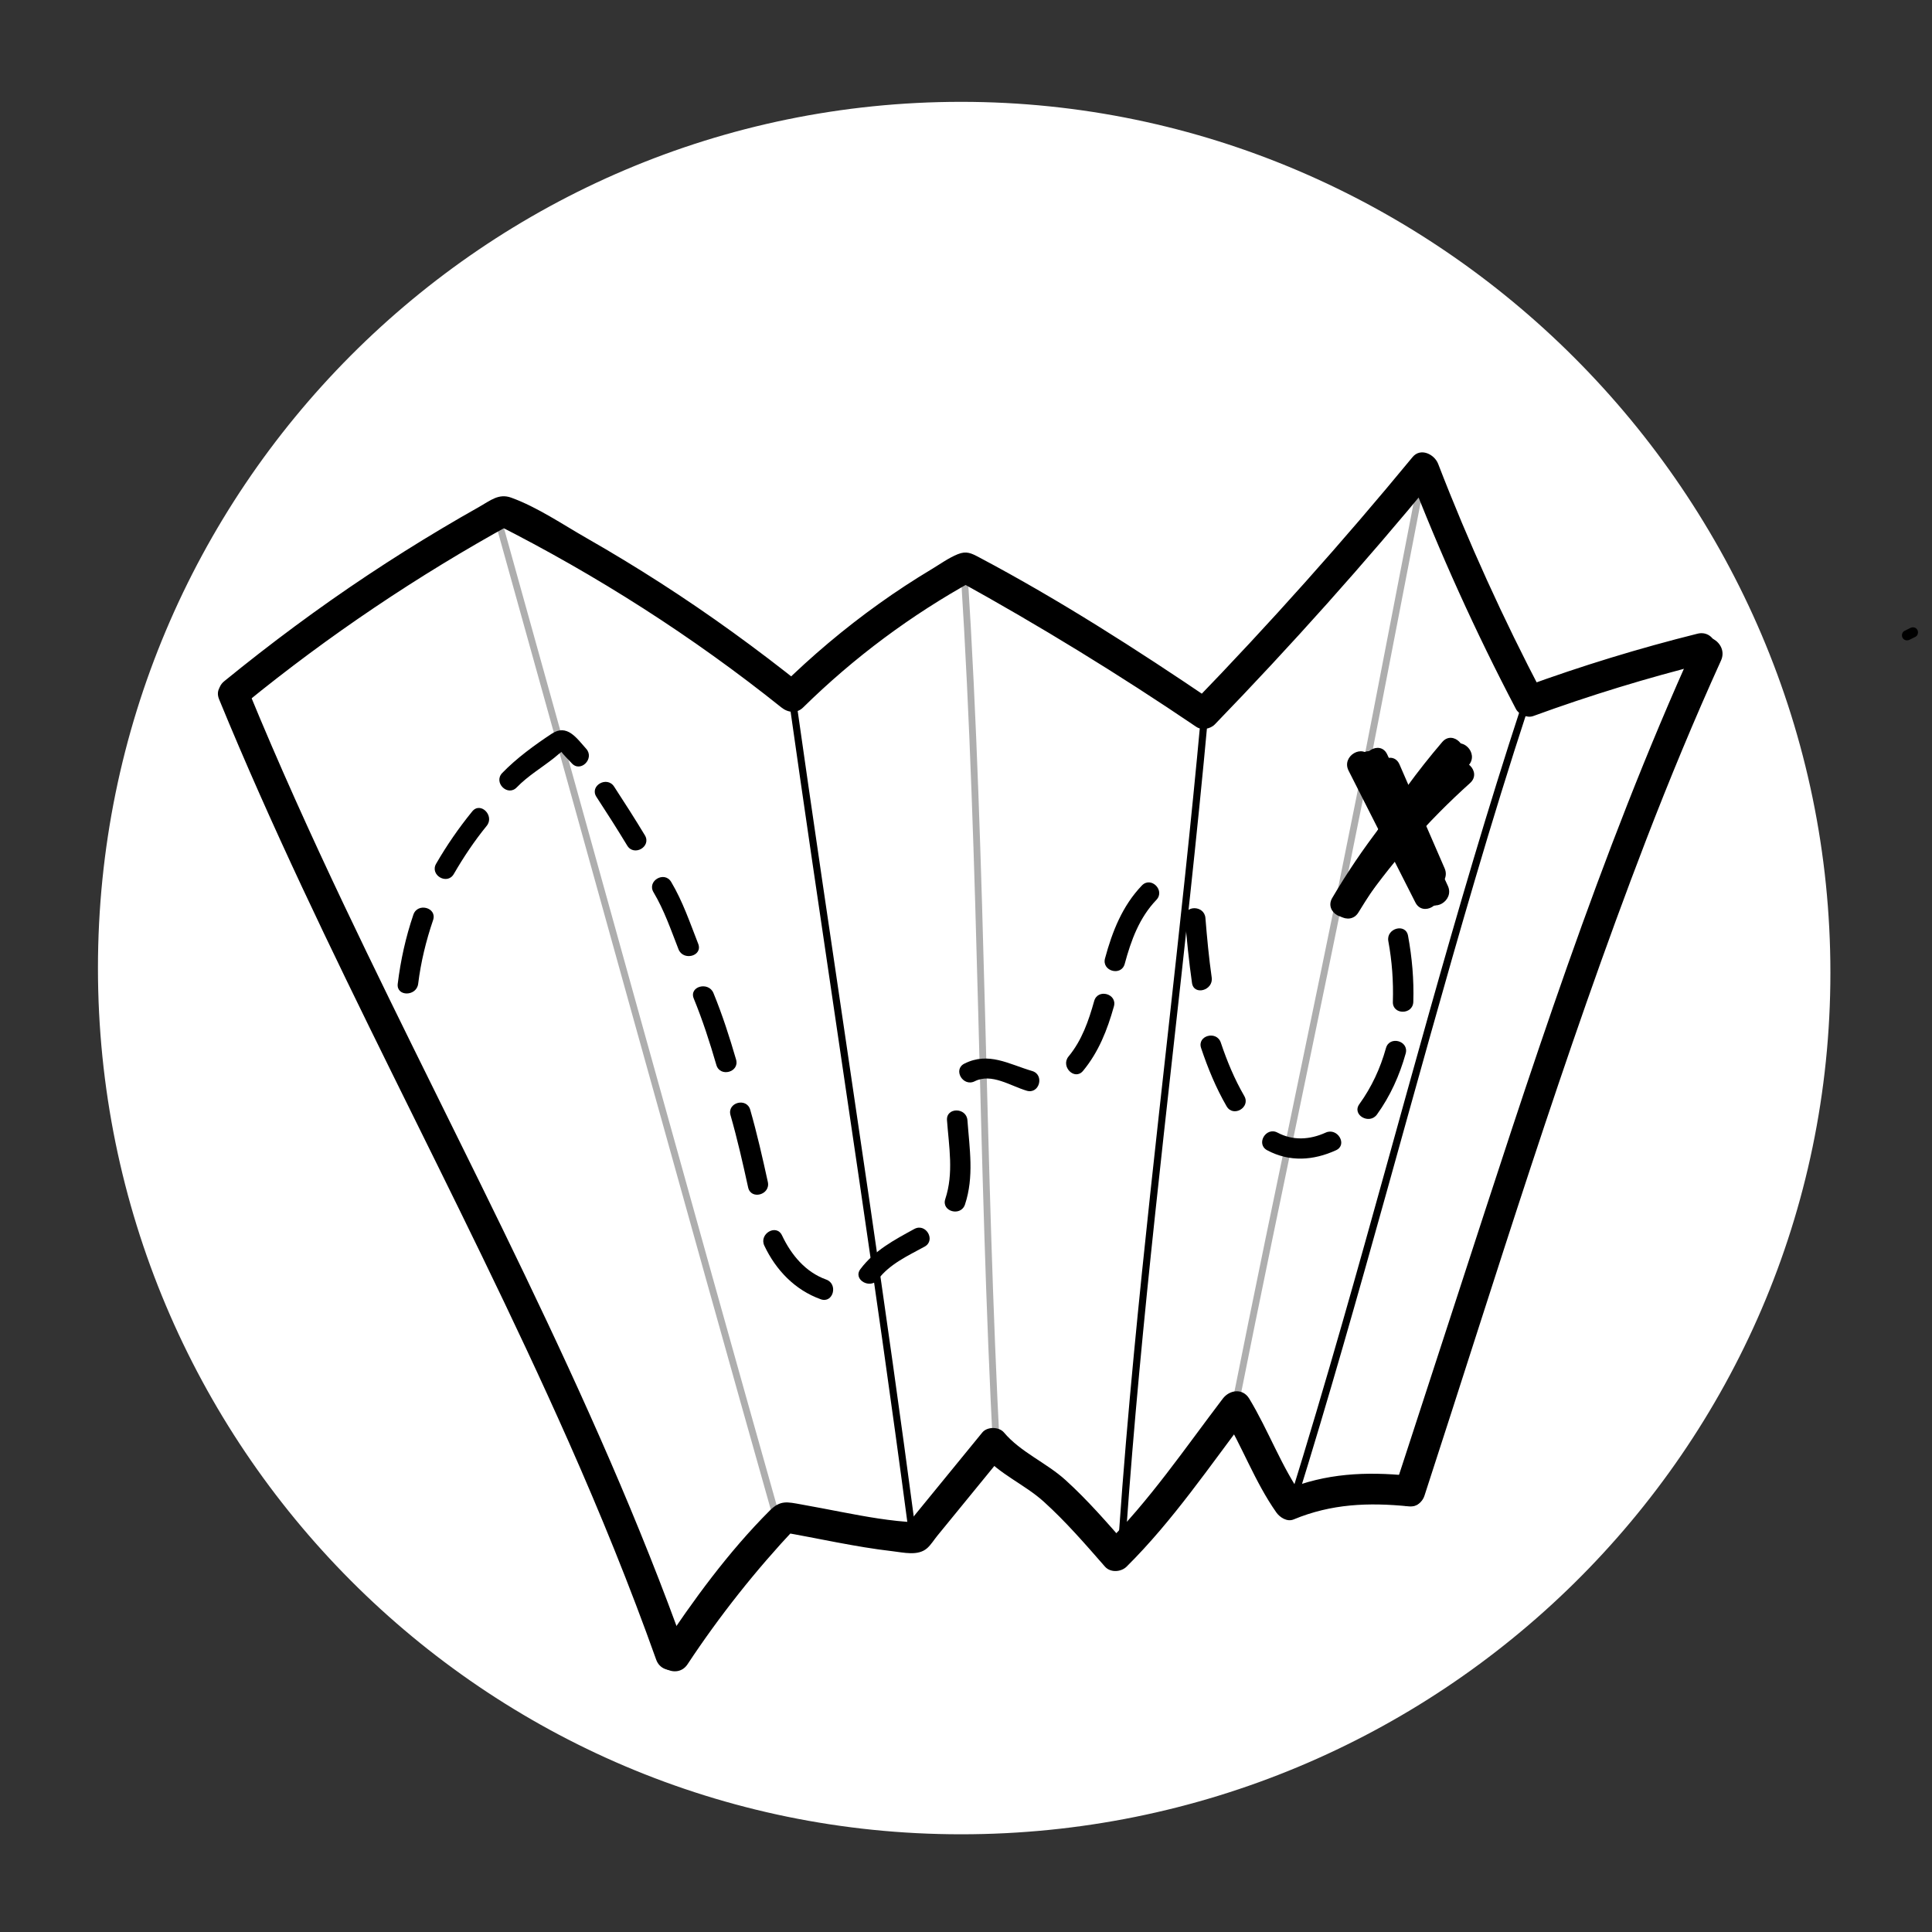 <?xml version="1.0" encoding="UTF-8" standalone="no"?>
<!-- Created with Inkscape (http://www.inkscape.org/) -->

<svg
   xmlns:dc="http://purl.org/dc/elements/1.1/"
   xmlns:cc="http://creativecommons.org/ns#"
   xmlns:rdf="http://www.w3.org/1999/02/22-rdf-syntax-ns#"
   xmlns:svg="http://www.w3.org/2000/svg"
   xmlns="http://www.w3.org/2000/svg"
   xmlns:sodipodi="http://sodipodi.sourceforge.net/DTD/sodipodi-0.dtd"
   xmlns:inkscape="http://www.inkscape.org/namespaces/inkscape"
   version="1.1"
   id="svg2"
   xml:space="preserve"
   width="755.907"
   height="755.907"
   viewBox="0 0 755.907 755.907"
   sodipodi:docname="onderzoeken-negatief.svg"
   inkscape:version="0.92.4 (5da689c313, 2019-01-14)"><rect x="0" y="0" width="755.907" height="755.907" fill="#333333" stroke="none"/><defs
     id="defs6"><clipPath
       clipPathUnits="userSpaceOnUse"
       id="clipPath18"><path
         d="M 0,566.93 H 566.93 V 0 H 0 Z"
         id="path16"
         inkscape:connector-curvature="0" /></clipPath><clipPath
       clipPathUnits="userSpaceOnUse"
       id="clipPath30"><path
         d="M 0,566.93 H 566.93 V 0 H 0 Z"
         id="path28"
         inkscape:connector-curvature="0" /></clipPath><clipPath
       clipPathUnits="userSpaceOnUse"
       id="clipPath38"><path
         d="M 70.026,425.12 H 500.97 V 84.31 H 70.026 Z"
         id="path36"
         inkscape:connector-curvature="0" /></clipPath><clipPath
       clipPathUnits="userSpaceOnUse"
       id="clipPath70"><path
         d="M 0,566.93 H 566.93 V 0 H 0 Z"
         id="path68"
         inkscape:connector-curvature="0" /></clipPath><clipPath
       clipPathUnits="userSpaceOnUse"
       id="clipPath110"><path
         d="M 0,566.93 H 566.93 V 0 H 0 Z"
         id="path108"
         inkscape:connector-curvature="0" /></clipPath></defs><sodipodi:namedview
     pagecolor="#ffffff"
     bordercolor="#666666"
     borderopacity="1"
     objecttolerance="10"
     gridtolerance="10"
     guidetolerance="10"
     inkscape:pageopacity="0"
     inkscape:pageshadow="2"
     inkscape:window-width="1654"
     inkscape:window-height="996"
     id="namedview4"
     showgrid="false"
     inkscape:zoom="0.88305716"
     inkscape:cx="216.91277"
     inkscape:cy="249.63465"
     inkscape:window-x="3869"
     inkscape:window-y="375"
     inkscape:window-maximized="0"
     inkscape:current-layer="g10" /><g
     id="g10"
     inkscape:groupmode="layer"
     inkscape:label="DAVIS ICON 1.2"
     transform="matrix(1.333,0,0,-1.333,0,755.907)"><g
       id="g12"
       style="fill:#ffffff"><g
         id="g14"
         clip-path="url(#clipPath18)"
         style="fill:#ffffff"><g
           id="g20"
           transform="translate(537.25,281.58)"
           style="fill:#ffffff"><path
             d="m 0,0 c 0,-140.419 -115.229,-252.9 -255.15,-252.9 -139.921,0 -253.35,113.832 -253.35,254.25 0,140.418 113.429,254.25 253.35,254.25 C -115.229,255.6 0,140.418 0,0"
             style="fill:#ffffff;fill-opacity:1;fill-rule:nonzero;stroke:none"
             id="path22"
             inkscape:connector-curvature="0" /></g></g></g><g
       id="g24"
       style="stroke:#666666"><g
         id="g26"
         clip-path="url(#clipPath30)"
         style="stroke:#666666"><g
           id="g32"
           style="stroke:#666666"><g
             id="g34"
             style="stroke:#666666" /><g
             id="g62"
             style="stroke:#666666"><g
               clip-path="url(#clipPath38)"
               id="g60"
               style="opacity:0.53;stroke:#666666"><g
                 transform="translate(70.5,363.43)"
                 id="g42"
                 style="stroke:#666666"><path
                   d="m 0,0 c 0.5,-1.5 0.5,-2.5 1.5,-4.5 45,-91 83,-183 125.039,-274.411"
                   style="fill:none;stroke:#666666;stroke-width:1;stroke-linecap:butt;stroke-linejoin:miter;stroke-miterlimit:10;stroke-dasharray:none;stroke-opacity:1"
                   id="path40"
                   inkscape:connector-curvature="0" /></g><g
                 transform="translate(500.5,377.43)"
                 id="g46"
                 style="stroke:#666666"><path
                   d="M 0,0 C -29.5,-81.5 -59.5,-162.5 -89.86,-244.74"
                   style="fill:none;stroke:#666666;stroke-width:1;stroke-linecap:butt;stroke-linejoin:miter;stroke-miterlimit:10;stroke-dasharray:none;stroke-opacity:1"
                   id="path44"
                   inkscape:connector-curvature="0" /></g><g
                 transform="translate(146.5,413.43)"
                 id="g50"
                 style="stroke:#666666"><path
                   d="M 0,0 C 27.5,-98.5 54.5,-196.5 82.092,-294.104"
                   style="fill:none;stroke:#666666;stroke-width:2;stroke-linecap:butt;stroke-linejoin:miter;stroke-miterlimit:10;stroke-dasharray:none;stroke-opacity:1"
                   id="path48"
                   inkscape:connector-curvature="0" /></g><g
                 transform="translate(292.569,139.891)"
                 id="g54"
                 style="stroke:#666666"><path
                   d="M 0,0 C -4.569,87.039 -4.069,172.539 -9.569,259.039"
                   style="fill:none;stroke:#666666;stroke-width:2;stroke-linecap:butt;stroke-linejoin:miter;stroke-miterlimit:10;stroke-dasharray:none;stroke-opacity:1"
                   id="path52"
                   inkscape:connector-curvature="0" /></g><g
                 transform="translate(362,151.93)"
                 id="g58"
                 style="stroke:#666666"><path
                   d="M 0,0 C 13.695,68.862 28.91,138.194 42.251,207.126 46.501,229.084 50.75,251.042 55,273"
                   style="fill:none;stroke:#666666;stroke-width:2;stroke-linecap:butt;stroke-linejoin:miter;stroke-miterlimit:10;stroke-dasharray:none;stroke-opacity:1"
                   id="path56"
                   inkscape:connector-curvature="0" /></g></g></g></g></g></g><g
       id="g64"
       style="fill:#000000"><g
         id="g66"
         clip-path="url(#clipPath70)"
         style="fill:#000000"><g
           id="g72"
           transform="translate(64.311,361.811)"
           style="fill:#000000"><path
             d="m 0,0 c 30.54,-74.374 70.072,-144.551 102.631,-218.002 9.299,-20.979 17.95,-42.24 25.653,-63.859 1.929,-5.417 10.629,-3.083 8.678,2.393 -27,75.783 -65.795,146.425 -100.216,218.924 C 26.892,-39.792 17.406,-18.861 8.679,2.393 6.509,7.677 -2.202,5.363 0,0"
             style="fill:#000000;fill-opacity:1;fill-rule:nonzero;stroke:none"
             id="path74"
             inkscape:connector-curvature="0" /></g><g
           id="g76"
           transform="translate(201.799,78.576)"
           style="fill:#000000"><path
             d="M 0,0 C 9.419,14.248 20.001,27.597 31.704,40.037 L 27.325,38.88 c 10.942,-1.873 21.797,-4.428 32.835,-5.689 3.273,-0.374 7.5,-1.48 10.178,0.892 1.128,0.999 2.039,2.495 2.99,3.658 6.518,7.977 13.036,15.953 19.555,23.931 H 86.52 c 4.956,-5.884 12.394,-8.825 18.067,-13.961 6.469,-5.856 12.198,-12.482 17.933,-19.039 1.605,-1.836 4.726,-1.624 6.363,0 13.587,13.474 24.42,29.55 35.992,44.754 h -7.771 c 5.676,-9.38 9.389,-19.856 15.711,-28.844 1.036,-1.472 3.173,-2.859 5.082,-2.067 11.109,4.608 21.968,5.022 33.804,3.839 5.759,-0.577 5.719,8.427 0,9 -12.548,1.254 -24.425,0.723 -36.196,-4.162 1.694,-0.688 3.388,-1.378 5.082,-2.067 -6.322,8.988 -10.035,19.464 -15.712,28.843 -1.904,3.145 -5.771,2.628 -7.771,0 C 145.99,63.367 135.565,47.975 122.52,35.035 h 6.363 c -5.735,6.559 -11.466,13.181 -17.932,19.04 -5.618,5.091 -13.205,8.188 -18.068,13.96 -1.46,1.734 -4.917,1.771 -6.363,0 -7.546,-9.233 -15.092,-18.466 -22.637,-27.699 1.061,0.438 2.121,0.878 3.182,1.317 -7.375,0.337 -14.588,1.657 -21.826,3.039 -3.935,0.752 -7.868,1.519 -11.813,2.222 -4.201,0.748 -6.149,1.347 -9.322,-1.826 C 12.037,33.021 1.615,18.741 -7.771,4.543 -10.975,-0.303 -3.184,-4.815 0,0"
             style="fill:#000000;fill-opacity:1;fill-rule:nonzero;stroke:none"
             id="path78"
             inkscape:connector-curvature="0" /></g><g
           id="g80"
           transform="translate(497.374,377.746)"
           style="fill:#000000"><path
             d="m 0,0 c -27.928,-61.563 -48.447,-126.046 -69.357,-190.228 l -18.581,-57.032 c -1.798,-5.519 6.889,-7.885 8.678,-2.392 20.958,64.329 40.711,129.253 65.037,192.414 6.843,17.767 14.128,35.356 21.994,52.696 C 10.146,0.692 2.392,5.272 0,0"
             style="fill:#000000;fill-opacity:1;fill-rule:nonzero;stroke:none"
             id="path82"
             inkscape:connector-curvature="0" /></g><g
           id="g84"
           transform="translate(72.188,360.766)"
           style="fill:#000000"><path
             d="m 0,0 c 24.31,19.819 50.393,37.334 77.864,52.464 h -4.543 c 29.709,-15.024 57.856,-33.009 83.851,-53.815 1.911,-1.53 4.474,-1.859 6.364,0 14.918,14.669 31.655,27.123 49.971,37.233 h -4.542 c 23.963,-13.23 47.301,-27.543 69.957,-42.905 1.615,-1.095 4.135,-0.659 5.453,0.703 22.421,23.165 43.902,47.212 64.4,72.094 -2.507,0.662 -5.015,1.324 -7.522,1.985 9.174,-23.769 19.671,-46.993 31.508,-69.555 0.859,-1.636 3.294,-2.721 5.082,-2.069 16.582,6.052 33.451,11.217 50.578,15.489 5.618,1.4 3.238,10.082 -2.392,8.678 -17.127,-4.271 -33.996,-9.437 -50.578,-15.488 1.694,-0.689 3.387,-1.379 5.082,-2.068 -11.477,21.876 -21.706,44.359 -30.601,67.406 -1.09,2.823 -5.152,4.861 -7.521,1.986 -20.497,-24.882 -41.979,-48.93 -64.4,-72.094 1.819,0.235 3.636,0.469 5.454,0.704 -22.052,14.952 -44.726,29.499 -68.287,41.983 -2.293,1.215 -3.698,1.923 -6.213,0.923 -2.64,-1.05 -5.248,-2.94 -7.674,-4.394 C 195.98,36.077 190.799,32.68 185.765,29.076 175.616,21.811 166.07,13.763 157.172,5.013 h 6.364 c -13.441,10.758 -27.375,20.879 -41.857,30.194 -7.076,4.551 -14.272,8.917 -21.578,13.09 -7.075,4.042 -14.562,9.156 -22.237,11.938 -3.672,1.331 -6.148,-0.869 -9.343,-2.666 C 64.799,55.476 61.103,53.336 57.434,51.151 50.095,46.781 42.866,42.228 35.752,37.501 21.202,27.833 7.175,17.401 -6.364,6.364 -10.855,2.703 -4.454,-3.631 0,0"
             style="fill:#000000;fill-opacity:1;fill-rule:nonzero;stroke:none"
             id="path86"
             inkscape:connector-curvature="0" /></g><g
           id="g88"
           transform="translate(231.487,362.151)"
           style="fill:#000000"><path
             d="m 0,0 c 8.908,-62.858 18.585,-125.605 27.498,-188.464 2.564,-18.08 5.061,-36.171 7.454,-54.274 0.175,-1.322 2.277,-1.338 2.1,0 C 28.679,-179.394 19.054,-116.223 9.771,-53.007 7.15,-35.157 4.557,-17.304 2.025,0.559 1.836,1.891 -0.187,1.324 0,0"
             style="fill:#000000;fill-opacity:1;fill-rule:nonzero;stroke:none"
             id="path90"
             inkscape:connector-curvature="0" /></g><g
           id="g92"
           transform="translate(352.45,356.43)"
           style="fill:#000000"><path
             d="m 0,0 c -5.703,-62.238 -13.676,-124.241 -19.607,-186.457 -1.668,-17.497 -3.166,-35.01 -4.393,-52.543 -0.095,-1.349 2.006,-1.343 2.1,0 4.361,62.349 12.088,124.397 18.738,186.527 C -1.291,-34.994 0.496,-17.506 2.1,0 2.223,1.345 0.122,1.337 0,0"
             style="fill:#000000;fill-opacity:1;fill-rule:nonzero;stroke:none"
             id="path94"
             inkscape:connector-curvature="0" /></g><g
           id="g96"
           transform="translate(446.487,359.709)"
           style="fill:#000000"><path
             d="M 0,0 C -19.558,-59.626 -35.159,-120.451 -52.446,-180.751 -57.455,-198.22 -62.602,-215.648 -68,-233 c -0.402,-1.294 1.624,-1.847 2.025,-0.559 18.837,60.551 34.508,122.018 52.447,182.831 4.954,16.794 10.096,33.532 15.553,50.169 C 2.447,0.729 0.42,1.28 0,0"
             style="fill:#000000;fill-opacity:1;fill-rule:nonzero;stroke:none"
             id="path98"
             inkscape:connector-curvature="0" /></g><g
           id="g100"
           transform="translate(560.713,382.757)"
           style="fill:#000000"><path
             d="m 0,0 c -0.575,-0.288 -1.15,-0.575 -1.727,-0.863 -0.723,-0.362 -0.927,-1.386 -0.538,-2.052 0.432,-0.738 1.326,-0.902 2.053,-0.538 l 1.726,0.863 c 0.724,0.362 0.927,1.385 0.538,2.052 C 1.62,0.2 0.727,0.364 0,0"
             style="fill:#000000;fill-opacity:1;fill-rule:nonzero;stroke:none"
             id="path102"
             inkscape:connector-curvature="0" /></g></g></g><g
       id="g104"
       style="fill:#000000"><g
         id="g106"
         clip-path="url(#clipPath110)"
         style="fill:#000000"><g
           id="g112"
           transform="translate(414.827,273.009)"
           style="fill:#000000"><path
             d="M 0,0 C 0.207,6.537 -0.362,12.986 -1.546,19.415 -2.244,23.207 -8.027,21.601 -7.331,17.82 -6.244,11.914 -5.811,6.001 -6,0 -6.121,-3.862 -0.121,-3.857 0,0"
             style="fill:#000000;fill-opacity:1;fill-rule:nonzero;stroke:none"
             id="path114"
             inkscape:connector-curvature="0" /></g><g
           id="g116"
           transform="translate(404.165,239.953)"
           style="fill:#000000"><path
             d="M 0,0 C 3.905,5.416 6.63,11.476 8.423,17.895 9.464,21.62 3.677,23.209 2.638,19.49 0.969,13.518 -1.551,8.063 -5.181,3.028 -7.442,-0.109 -2.24,-3.107 0,0"
             style="fill:#000000;fill-opacity:1;fill-rule:nonzero;stroke:none"
             id="path118"
             inkscape:connector-curvature="0" /></g><g
           id="g120"
           transform="translate(371.949,229.447)"
           style="fill:#000000"><path
             d="M 0,0 C 6.566,-3.497 13.536,-3.024 20.18,0.004 23.688,1.603 20.643,6.775 17.151,5.185 12.551,3.088 7.565,2.765 3.028,5.181 -0.378,6.996 -3.413,1.818 0,0"
             style="fill:#000000;fill-opacity:1;fill-rule:nonzero;stroke:none"
             id="path122"
             inkscape:connector-curvature="0" /></g><g
           id="g124"
           transform="translate(352.543,259.452)"
           style="fill:#000000"><path
             d="m 0,0 c 1.986,-5.921 4.355,-11.686 7.487,-17.098 1.933,-3.341 7.12,-0.323 5.181,3.029 C 9.788,-9.092 7.612,-3.851 5.785,1.595 4.563,5.237 -1.232,3.676 0,0"
             style="fill:#000000;fill-opacity:1;fill-rule:nonzero;stroke:none"
             id="path126"
             inkscape:connector-curvature="0" /></g><g
           id="g128"
           transform="translate(347.81,297.622)"
           style="fill:#000000"><path
             d="m 0,0 c 0.518,-6.376 1.156,-12.731 2.059,-19.065 0.542,-3.808 6.324,-2.189 5.785,1.594 C 7.018,-11.67 6.474,-5.838 6,0 5.69,3.822 -0.312,3.855 0,0"
             style="fill:#000000;fill-opacity:1;fill-rule:nonzero;stroke:none"
             id="path130"
             inkscape:connector-curvature="0" /></g><g
           id="g132"
           transform="translate(330.122,284.159)"
           style="fill:#000000"><path
             d="M 0,0 C 1.851,6.868 4.271,13.544 9.281,18.767 11.955,21.554 7.718,25.803 5.039,23.01 -0.689,17.038 -3.663,9.471 -5.785,1.595 -6.791,-2.138 -1.005,-3.73 0,0"
             style="fill:#000000;fill-opacity:1;fill-rule:nonzero;stroke:none"
             id="path134"
             inkscape:connector-curvature="0" /></g><g
           id="g136"
           transform="translate(317.892,252.758)"
           style="fill:#000000"><path
             d="M 0,0 C 4.593,5.549 7.128,12.045 9.057,18.917 10.102,22.641 4.314,24.23 3.271,20.513 1.641,14.704 -0.343,8.954 -4.243,4.242 -6.687,1.289 -2.466,-2.979 0,0"
             style="fill:#000000;fill-opacity:1;fill-rule:nonzero;stroke:none"
             id="path138"
             inkscape:connector-curvature="0" /></g><g
           id="g140"
           transform="translate(286.095,249.702)"
           style="fill:#000000"><path
             d="M 0,0 C 4.945,2.482 10.509,-1.376 15.267,-2.777 18.978,-3.87 20.563,1.918 16.861,3.009 9.952,5.044 4.077,8.749 -3.028,5.181 -6.479,3.447 -3.445,-1.73 0,0"
             style="fill:#000000;fill-opacity:1;fill-rule:nonzero;stroke:none"
             id="path142"
             inkscape:connector-curvature="0" /></g><g
           id="g144"
           transform="translate(283.241,213.542)"
           style="fill:#000000"><path
             d="m 0,0 c 2.701,8.152 1.332,16.349 0.717,24.713 -0.281,3.827 -6.283,3.858 -6,0 C -4.71,16.926 -3.27,9.19 -5.786,1.595 -7.003,-2.079 -1.21,-3.654 0,0"
             style="fill:#000000;fill-opacity:1;fill-rule:nonzero;stroke:none"
             id="path146"
             inkscape:connector-curvature="0" /></g><g
           id="g148"
           transform="translate(257.731,191.553)"
           style="fill:#000000"><path
             d="m 0,0 c 3.41,4.523 8.811,6.963 13.652,9.611 3.389,1.854 0.365,7.037 -3.028,5.181 C 4.711,11.558 -1.043,8.518 -5.181,3.028 -7.505,-0.056 -2.298,-3.049 0,0"
             style="fill:#000000;fill-opacity:1;fill-rule:nonzero;stroke:none"
             id="path150"
             inkscape:connector-curvature="0" /></g><g
           id="g152"
           transform="translate(224.346,201.446)"
           style="fill:#000000"><path
             d="m 0,0 c 3.403,-7.188 8.991,-13.018 16.557,-15.729 3.641,-1.306 5.209,4.489 1.595,5.785 C 12.058,-7.759 7.881,-2.675 5.181,3.028 3.53,6.517 -1.645,3.475 0,0"
             style="fill:#000000;fill-opacity:1;fill-rule:nonzero;stroke:none"
             id="path154"
             inkscape:connector-curvature="0" /></g><g
           id="g156"
           transform="translate(214.417,239.743)"
           style="fill:#000000"><path
             d="m 0,0 c 2.007,-6.995 3.611,-14.085 5.169,-21.191 0.827,-3.771 6.612,-2.175 5.786,1.594 C 9.396,-12.49 7.792,-5.4 5.786,1.596 4.723,5.301 -1.069,3.725 0,0"
             style="fill:#000000;fill-opacity:1;fill-rule:nonzero;stroke:none"
             id="path158"
             inkscape:connector-curvature="0" /></g><g
           id="g160"
           transform="translate(203.629,273.986)"
           style="fill:#000000"><path
             d="m 0,0 c 2.611,-6.366 4.715,-12.895 6.634,-19.499 1.075,-3.7 6.867,-2.126 5.785,1.595 C 10.5,-11.3 8.396,-4.771 5.786,1.595 4.34,5.119 -1.467,3.576 0,0"
             style="fill:#000000;fill-opacity:1;fill-rule:nonzero;stroke:none"
             id="path162"
             inkscape:connector-curvature="0" /></g><g
           id="g164"
           transform="translate(191.815,305.189)"
           style="fill:#000000"><path
             d="m 0,0 c 3.144,-5.276 5.104,-11.041 7.334,-16.733 1.393,-3.555 7.198,-2.008 5.786,1.595 C 10.704,-8.974 8.585,-2.685 5.181,3.028 3.206,6.342 -1.983,3.328 0,0"
             style="fill:#000000;fill-opacity:1;fill-rule:nonzero;stroke:none"
             id="path166"
             inkscape:connector-curvature="0" /></g><g
           id="g168"
           transform="translate(175.065,333.174)"
           style="fill:#000000"><path
             d="m 0,0 c 3.083,-4.719 6.114,-9.471 9.033,-14.293 1.997,-3.3 7.188,-0.288 5.181,3.028 C 11.295,-6.442 8.264,-1.691 5.181,3.028 3.077,6.249 -2.12,3.246 0,0"
             style="fill:#000000;fill-opacity:1;fill-rule:nonzero;stroke:none"
             id="path170"
             inkscape:connector-curvature="0" /></g><g
           id="g172"
           transform="translate(151.665,335.955)"
           style="fill:#000000"><path
             d="m 0,0 c 3.31,3.425 7.314,5.748 11.005,8.684 0.525,0.417 1.016,0.875 1.541,1.291 2.016,1.596 0.694,0.242 0.286,0.816 0.92,-1.294 2.243,-2.498 3.314,-3.693 2.583,-2.881 6.814,1.374 4.243,4.243 -2.85,3.18 -5.615,7.386 -10.107,4.424 C 5.271,12.461 -0.078,8.552 -4.243,4.243 -6.927,1.465 -2.689,-2.783 0,0"
             style="fill:#000000;fill-opacity:1;fill-rule:nonzero;stroke:none"
             id="path174"
             inkscape:connector-curvature="0" /></g><g
           id="g176"
           transform="translate(133.197,310.536)"
           style="fill:#000000"><path
             d="m 0,0 c 2.862,4.951 6.037,9.692 9.649,14.128 2.418,2.97 -1.803,7.24 -4.243,4.243 C 1.469,13.534 -2.059,8.428 -5.181,3.028 -7.117,-0.321 -1.934,-3.346 0,0"
             style="fill:#000000;fill-opacity:1;fill-rule:nonzero;stroke:none"
             id="path178"
             inkscape:connector-curvature="0" /></g><g
           id="g180"
           transform="translate(122.742,278.328)"
           style="fill:#000000"><path
             d="M 0,0 C 0.786,6.38 2.308,12.602 4.377,18.683 5.624,22.346 -0.17,23.919 -1.409,20.278 -3.662,13.657 -5.145,6.937 -6,0 -6.471,-3.823 -0.467,-3.789 0,0"
             style="fill:#000000;fill-opacity:1;fill-rule:nonzero;stroke:none"
             id="path182"
             inkscape:connector-curvature="0" /></g><g
           id="g184"
           transform="translate(400.697,341.84)"
           style="fill:#000000"><path
             d="m 0,0 c 5.934,-12.861 11.867,-25.722 17.801,-38.583 2.019,-4.378 8.486,-0.572 6.476,3.785 C 18.344,-21.937 12.41,-9.076 6.477,3.785 4.456,8.163 -2.011,4.357 0,0"
             style="fill:#000000;fill-opacity:1;fill-rule:nonzero;stroke:none"
             id="path186"
             inkscape:connector-curvature="0" /></g><g
           id="g188"
           transform="translate(398.704,299.232)"
           style="fill:#000000"><path
             d="m 0,0 c 9.451,15.374 20.234,29.791 32.332,43.183 3.229,3.574 -2.06,8.894 -5.304,5.303 C 14.513,34.631 3.303,19.692 -6.477,3.786 -9.011,-0.337 -2.526,-4.109 0,0"
             style="fill:#000000;fill-opacity:1;fill-rule:nonzero;stroke:none"
             id="path190"
             inkscape:connector-curvature="0" /></g><g
           id="g192"
           transform="translate(398.266,340.918)"
           style="fill:#000000"><path
             d="m 0,0 c 6.3,-12.624 12.601,-25.248 18.901,-37.871 2.156,-4.319 8.627,-0.525 6.477,3.785 C 19.077,-21.462 12.776,-8.838 6.476,3.785 4.32,8.104 -2.151,4.31 0,0"
             style="fill:#000000;fill-opacity:1;fill-rule:nonzero;stroke:none"
             id="path194"
             inkscape:connector-curvature="0" /></g><g
           id="g196"
           transform="translate(397.501,299.713)"
           style="fill:#000000"><path
             d="m 0,0 c 8.349,14.204 18.376,27.178 30.018,38.836 3.415,3.42 -1.887,8.726 -5.303,5.304 C 12.643,32.05 2.181,18.515 -6.477,3.786 -8.928,-0.385 -2.447,-4.163 0,0"
             style="fill:#000000;fill-opacity:1;fill-rule:nonzero;stroke:none"
             id="path198"
             inkscape:connector-curvature="0" /></g><g
           id="g200"
           transform="translate(398.441,300.291)"
           style="fill:#000000"><path
             d="m 0,0 c 8.388,12.375 18.183,23.599 29.234,33.661 3.578,3.256 -1.739,8.548 -5.302,5.303 C 12.41,28.474 2.265,16.682 -6.476,3.785 -9.19,-0.221 -2.695,-3.978 0,0"
             style="fill:#000000;fill-opacity:1;fill-rule:nonzero;stroke:none"
             id="path202"
             inkscape:connector-curvature="0" /></g><g
           id="g204"
           transform="translate(398.411,299.425)"
           style="fill:#000000"><path
             d="m 0,0 c 9.462,13.935 20.555,26.556 33.08,37.814 3.597,3.233 -1.721,8.523 -5.304,5.303 C 14.777,31.434 3.341,18.243 -6.477,3.785 -9.195,-0.218 -2.699,-3.975 0,0"
             style="fill:#000000;fill-opacity:1;fill-rule:nonzero;stroke:none"
             id="path206"
             inkscape:connector-curvature="0" /></g><g
           id="g208"
           transform="translate(424.059,342.007)"
           style="fill:#000000"><path
             d="m 0,0 -16.854,-18.636 c -3.231,-3.572 2.057,-8.892 5.302,-5.303 5.619,6.212 11.238,12.424 16.856,18.636 C 8.534,-1.731 3.246,3.589 0,0"
             style="fill:#000000;fill-opacity:1;fill-rule:nonzero;stroke:none"
             id="path210"
             inkscape:connector-curvature="0" /></g><g
           id="g212"
           transform="translate(423.317,349.274)"
           style="fill:#000000"><path
             d="m 0,0 c -7.251,-8.477 -13.813,-17.468 -19.626,-26.989 -2.522,-4.13 3.962,-7.903 6.476,-3.785 5.483,8.979 11.614,17.475 18.453,25.47 C 8.425,-1.654 3.144,3.675 0,0"
             style="fill:#000000;fill-opacity:1;fill-rule:nonzero;stroke:none"
             id="path214"
             inkscape:connector-curvature="0" /></g><g
           id="g216"
           transform="translate(395.826,340.88)"
           style="fill:#000000"><path
             d="m 0,0 c 6.537,-12.899 13.074,-25.799 19.611,-38.699 2.182,-4.306 8.655,-0.514 6.476,3.785 C 19.55,-22.014 13.013,-9.114 6.476,3.785 4.294,8.092 -2.18,4.3 0,0"
             style="fill:#000000;fill-opacity:1;fill-rule:nonzero;stroke:none"
             id="path218"
             inkscape:connector-curvature="0" /></g><g
           id="g220"
           transform="translate(404.302,338.907)"
           style="fill:#000000"><path
             d="m 0,0 c 4.414,-10.164 8.828,-20.328 13.242,-30.493 1.918,-4.415 8.382,-0.601 6.477,3.786 C 15.304,-16.543 10.89,-6.379 6.476,3.785 4.558,8.201 -1.905,4.387 0,0"
             style="fill:#000000;fill-opacity:1;fill-rule:nonzero;stroke:none"
             id="path222"
             inkscape:connector-curvature="0" /></g></g></g></g></svg>